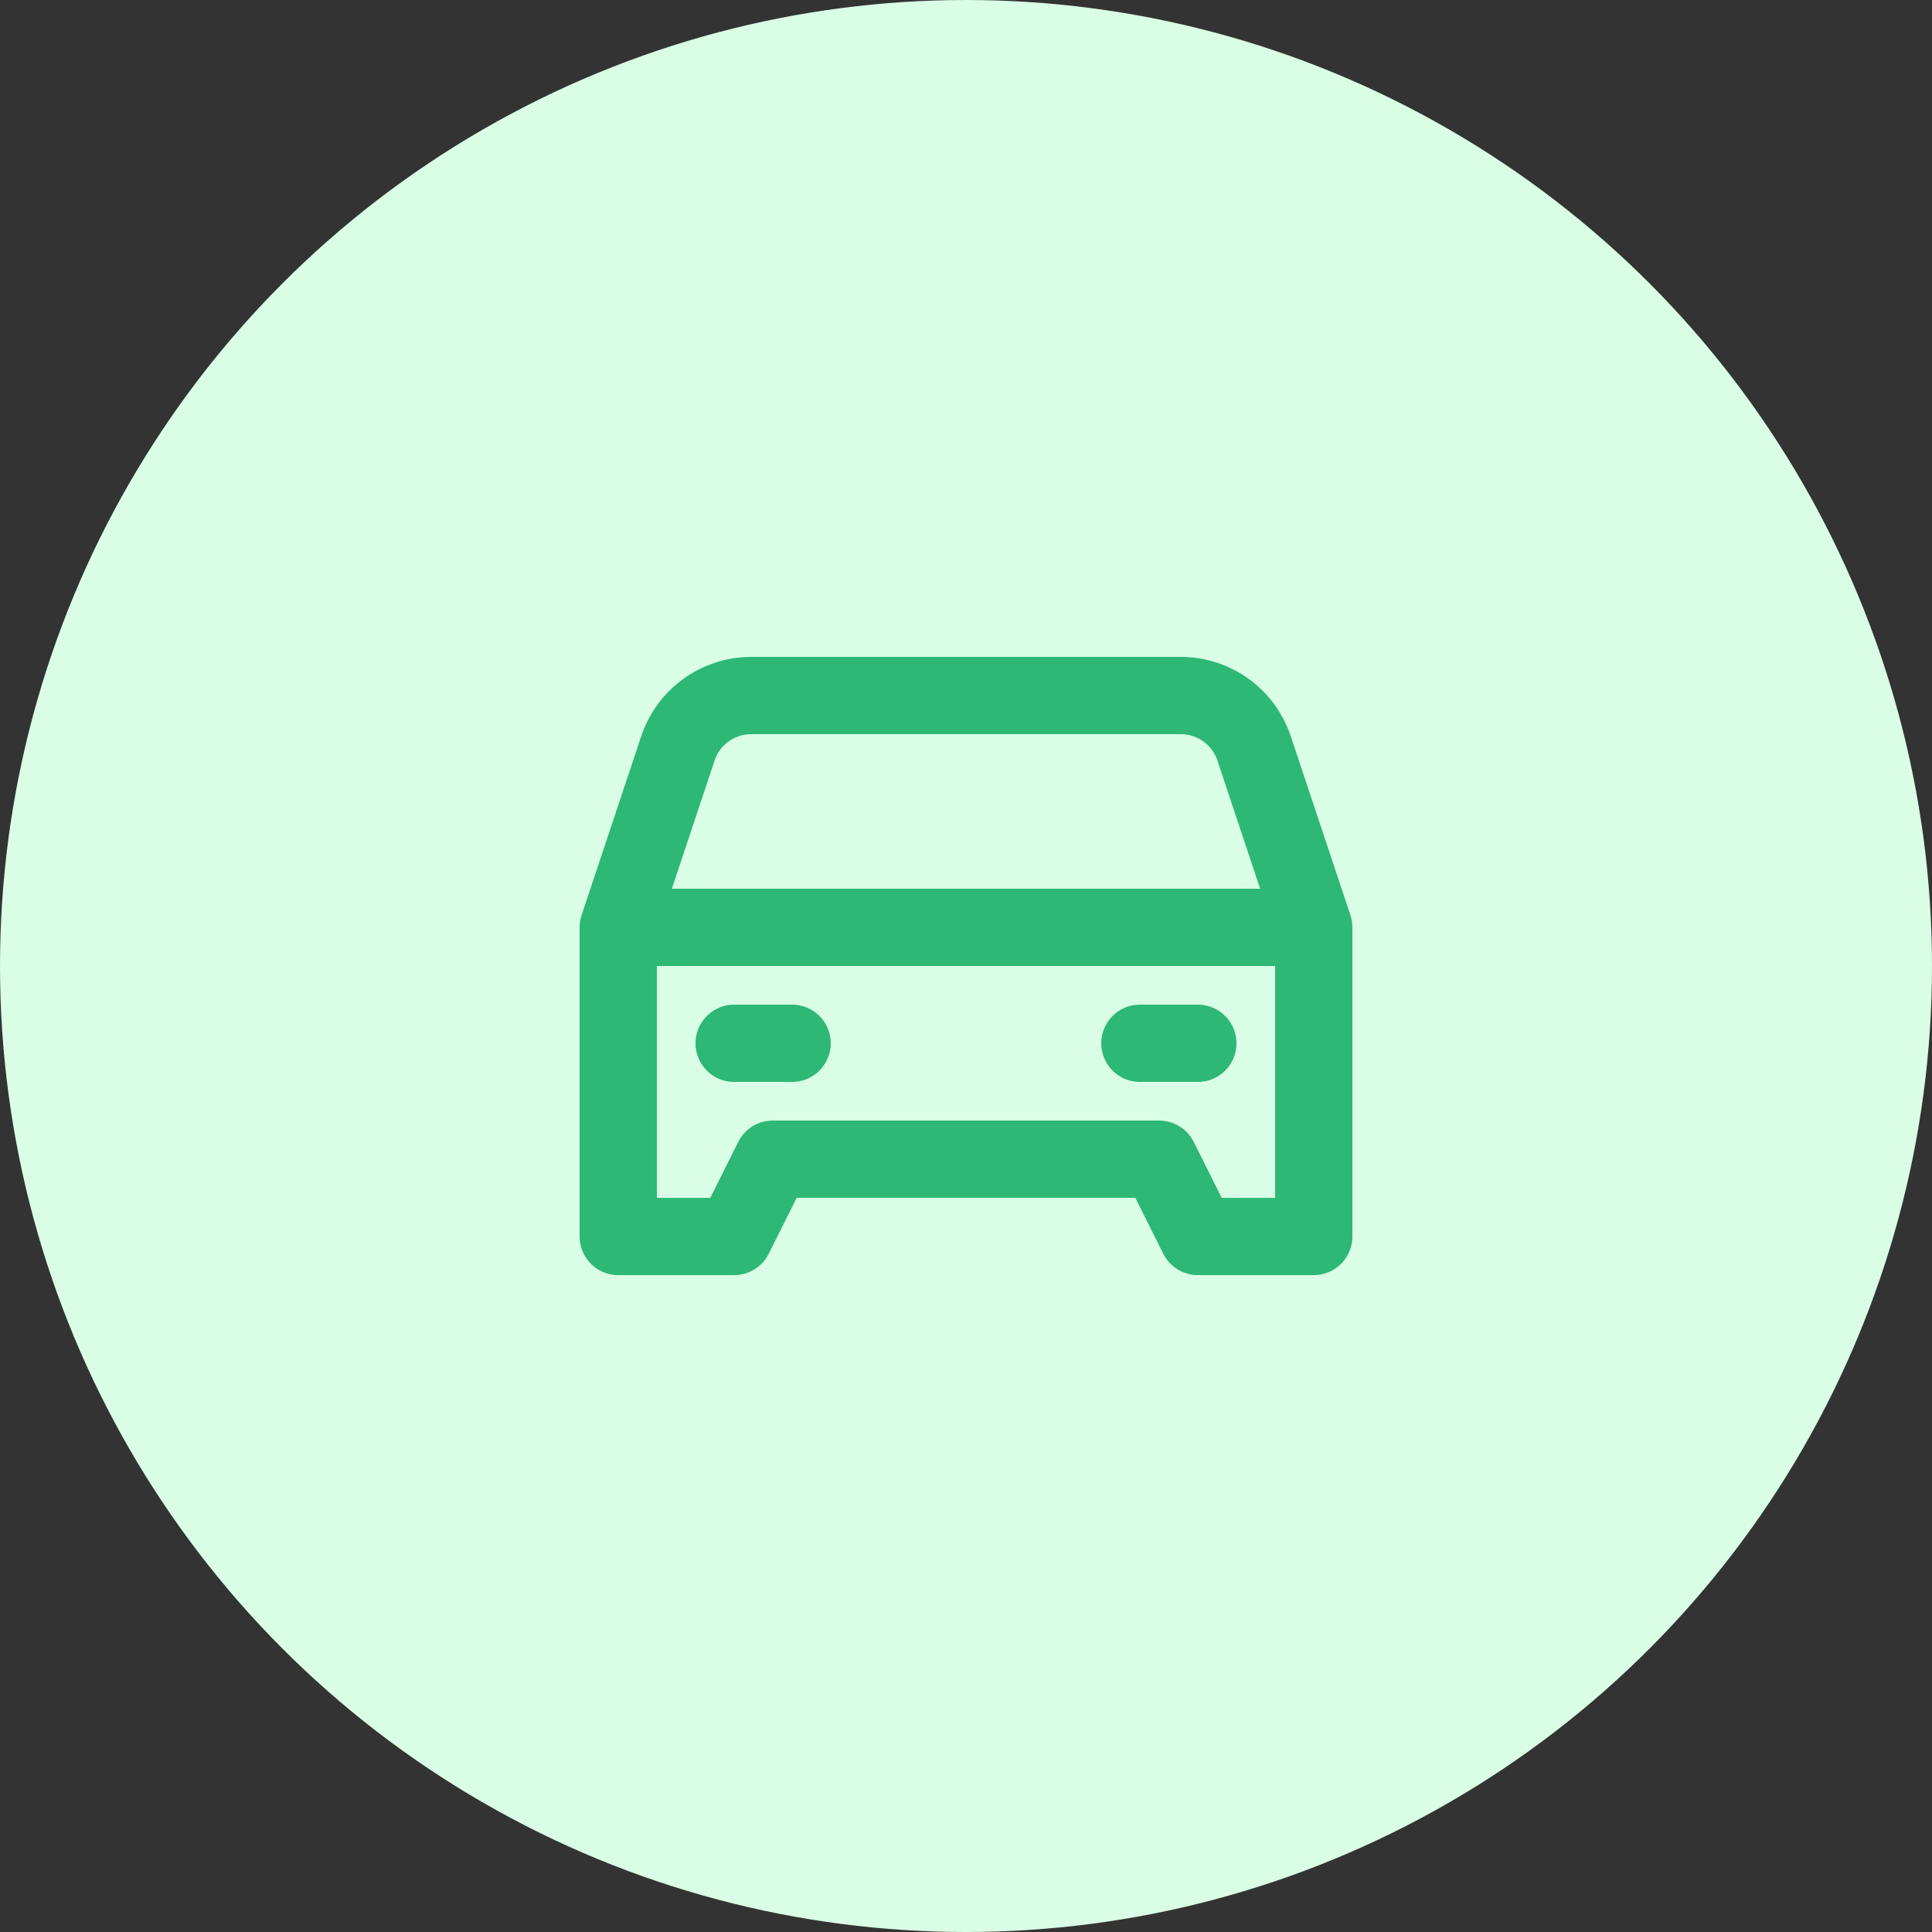 <svg width="50" height="50" viewBox="0 0 50 50" fill="none" xmlns="http://www.w3.org/2000/svg">
<rect x="0" y="0" width="50" height="50" fill="#333333" stroke="none"/>
<circle cx="25" cy="25" r="25" fill="#D9FDE5"/>
<path d="M29.5 27H31M16 24V32H19L20 30H30L31 32H34V24H16ZM16 24L17.544 19.368C17.677 18.97 17.931 18.623 18.272 18.378C18.613 18.132 19.022 18 19.442 18H30.558C30.978 18 31.387 18.132 31.728 18.378C32.069 18.623 32.323 18.97 32.456 19.368L34 24H16ZM16 24H34H16ZM19 27H20.5H19Z" stroke="#2EB875" stroke-width="2" stroke-linecap="round" stroke-linejoin="round"/>
</svg>
